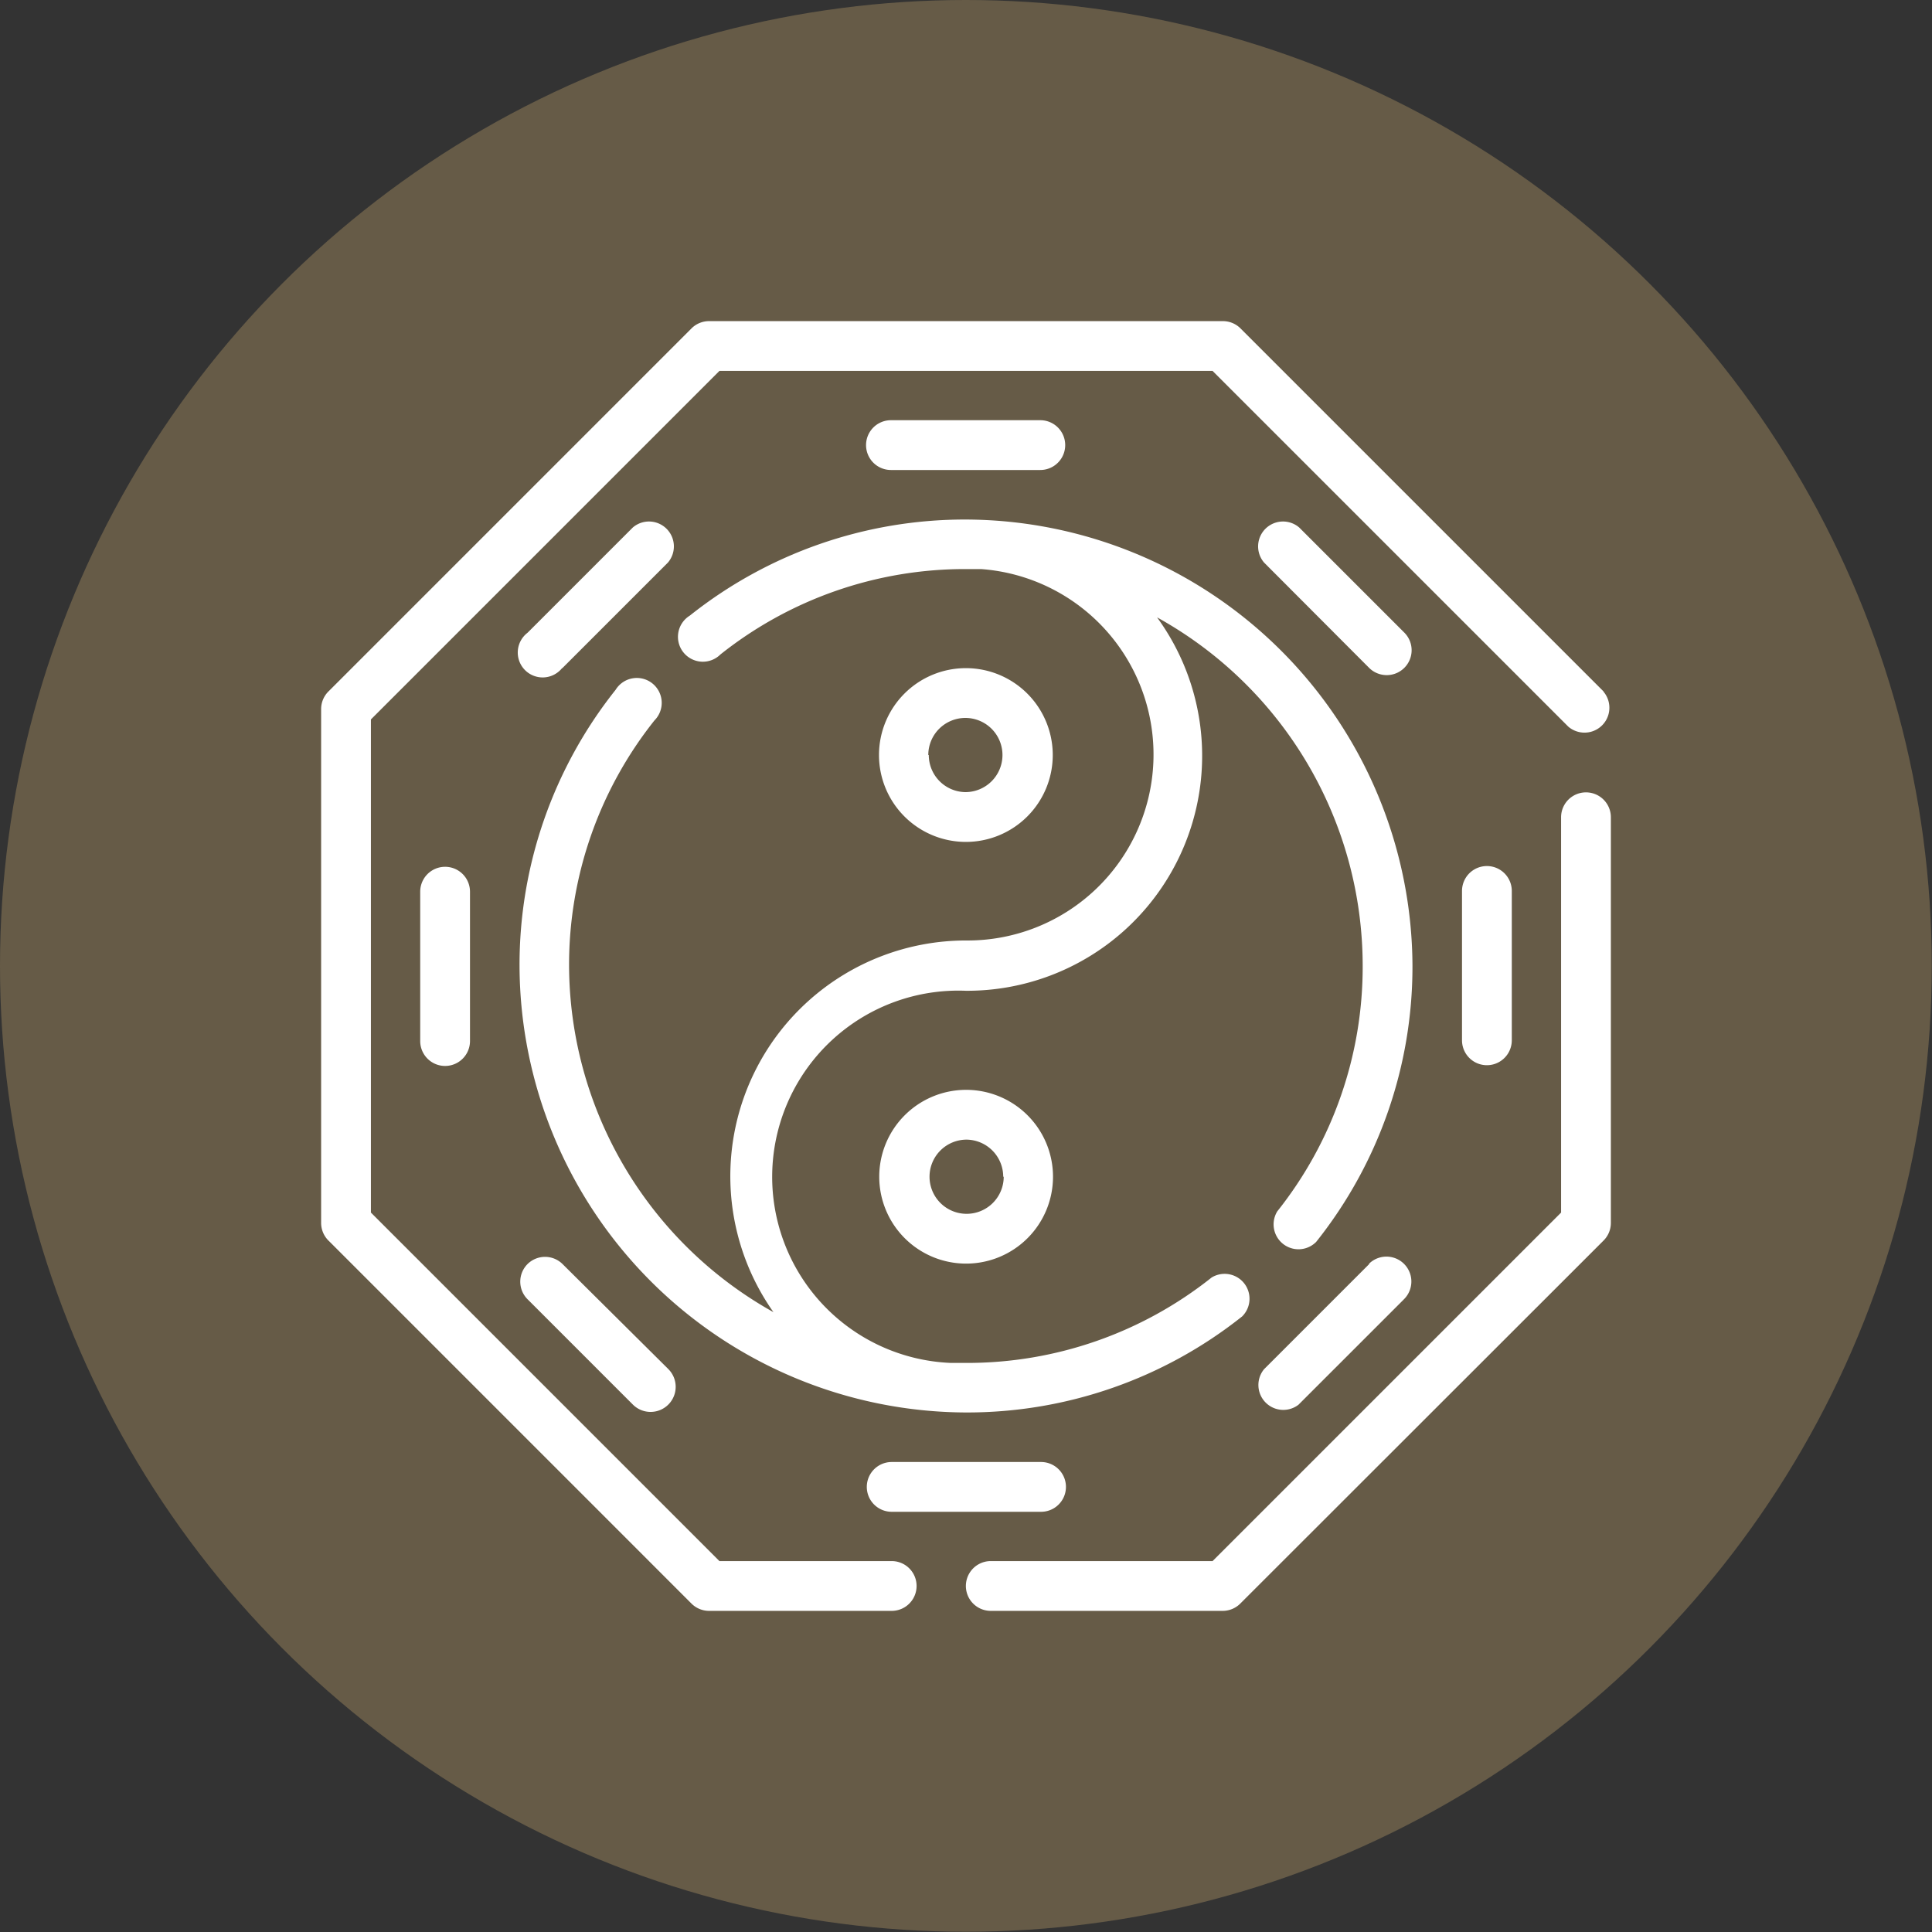 <svg xmlns="http://www.w3.org/2000/svg" viewBox="0 0 77.61 77.61"><rect x="0" y="0" width="77.61" height="77.61" fill="#333333" stroke="none"/><defs><style>.cls-1{fill:#665b47;}.cls-2{fill:#fff;}</style></defs><title>
religion
</title><g id="Layer_2" data-name="Layer 2"><g id="Layer_1-2" data-name="Layer 1"><circle class="cls-1" cx="38.8" cy="38.8" r="38.8"/><g id="Outline"><path class="cls-2" d="M39.8,64.71h9.32a1,1,0,0,0,.7-.29L64.42,49.83a1,1,0,0,0,.29-.71V32.83a1,1,0,0,0-2,0V48.71l-14,14H39.8a1,1,0,1,0,0,2Z"/><path class="cls-2" d="M64.42,27.78,49.83,13.19a1,1,0,0,0-.7-.29H28.49a1,1,0,0,0-.71.29L13.19,27.78a1,1,0,0,0-.29.7V49.12a1,1,0,0,0,.29.71L27.78,64.42a1,1,0,0,0,.71.29h7.33a1,1,0,0,0,0-2H28.9l-14-14V28.9l14-14H48.71L63,29.19a1,1,0,0,0,1.41-1.41Z"/><path class="cls-2" d="M16.88,35.82v6a1,1,0,1,0,2,0v-6a1,1,0,0,0-2,0Z"/><path class="cls-2" d="M60.73,41.79v-6a1,1,0,0,0-2,0v6a1,1,0,1,0,2,0Z"/><path class="cls-2" d="M41.79,18.88a1,1,0,1,0,0-2h-6a1,1,0,0,0,0,2Z"/><path class="cls-2" d="M35.82,60.73h6a1,1,0,1,0,0-2h-6a1,1,0,0,0,0,2Z"/><path class="cls-2" d="M21.19,50.78a1,1,0,0,0,0,1.41l4.23,4.23A1,1,0,1,0,26.85,55l0,0L22.6,50.78A1,1,0,0,0,21.19,50.78Z"/><path class="cls-2" d="M55.72,27.12a1,1,0,0,0,.7-1.7l-4.23-4.23a1,1,0,0,0-1.41,1.41L55,26.83A1,1,0,0,0,55.72,27.12Z"/><path class="cls-2" d="M22.6,26.83l4.23-4.23a1,1,0,0,0-1.41-1.41l-4.23,4.23a1,1,0,1,0,1.38,1.43Z"/><path class="cls-2" d="M55,50.78,50.78,55a1,1,0,0,0,1.38,1.43l0,0,4.23-4.23A1,1,0,1,0,55,50.76Z"/><path class="cls-2" d="M42.29,30.33a3.49,3.49,0,1,0-3.49,3.49h0A3.49,3.49,0,0,0,42.29,30.33Zm-5,0a1.49,1.49,0,1,1,1.49,1.49A1.49,1.49,0,0,1,37.31,30.33Z"/><path class="cls-2" d="M35.32,47.27a3.49,3.49,0,1,0,3.49-3.49A3.49,3.49,0,0,0,35.32,47.27Zm5,0a1.49,1.49,0,1,1-1.49-1.49A1.49,1.49,0,0,1,40.3,47.27Z"/><path class="cls-2" d="M49.9,52.88a1,1,0,0,0-1.23-1.56,15.77,15.77,0,0,1-9.86,3.43c-.21,0-.41,0-.61,0A7.47,7.47,0,0,1,38.8,39.8a9.44,9.44,0,0,0,7.68-15,16,16,0,0,1,8.26,14,15.77,15.77,0,0,1-3.43,9.86,1,1,0,0,0,1.56,1.23A17.74,17.74,0,0,0,56.74,38.8,18,18,0,0,0,38.8,20.87a17.74,17.74,0,0,0-11.09,3.86,1,1,0,1,0,1.23,1.56,15.77,15.77,0,0,1,9.86-3.43c.21,0,.41,0,.61,0a7.47,7.47,0,0,1-.61,14.92,9.47,9.47,0,0,0-7.73,14.93A16,16,0,0,1,22.86,38.8a15.76,15.76,0,0,1,3.43-9.86,1,1,0,1,0-1.56-1.23h0A17.74,17.74,0,0,0,20.87,38.8,18,18,0,0,0,38.8,56.74,17.74,17.74,0,0,0,49.9,52.88Z"/></g></g></g></svg>